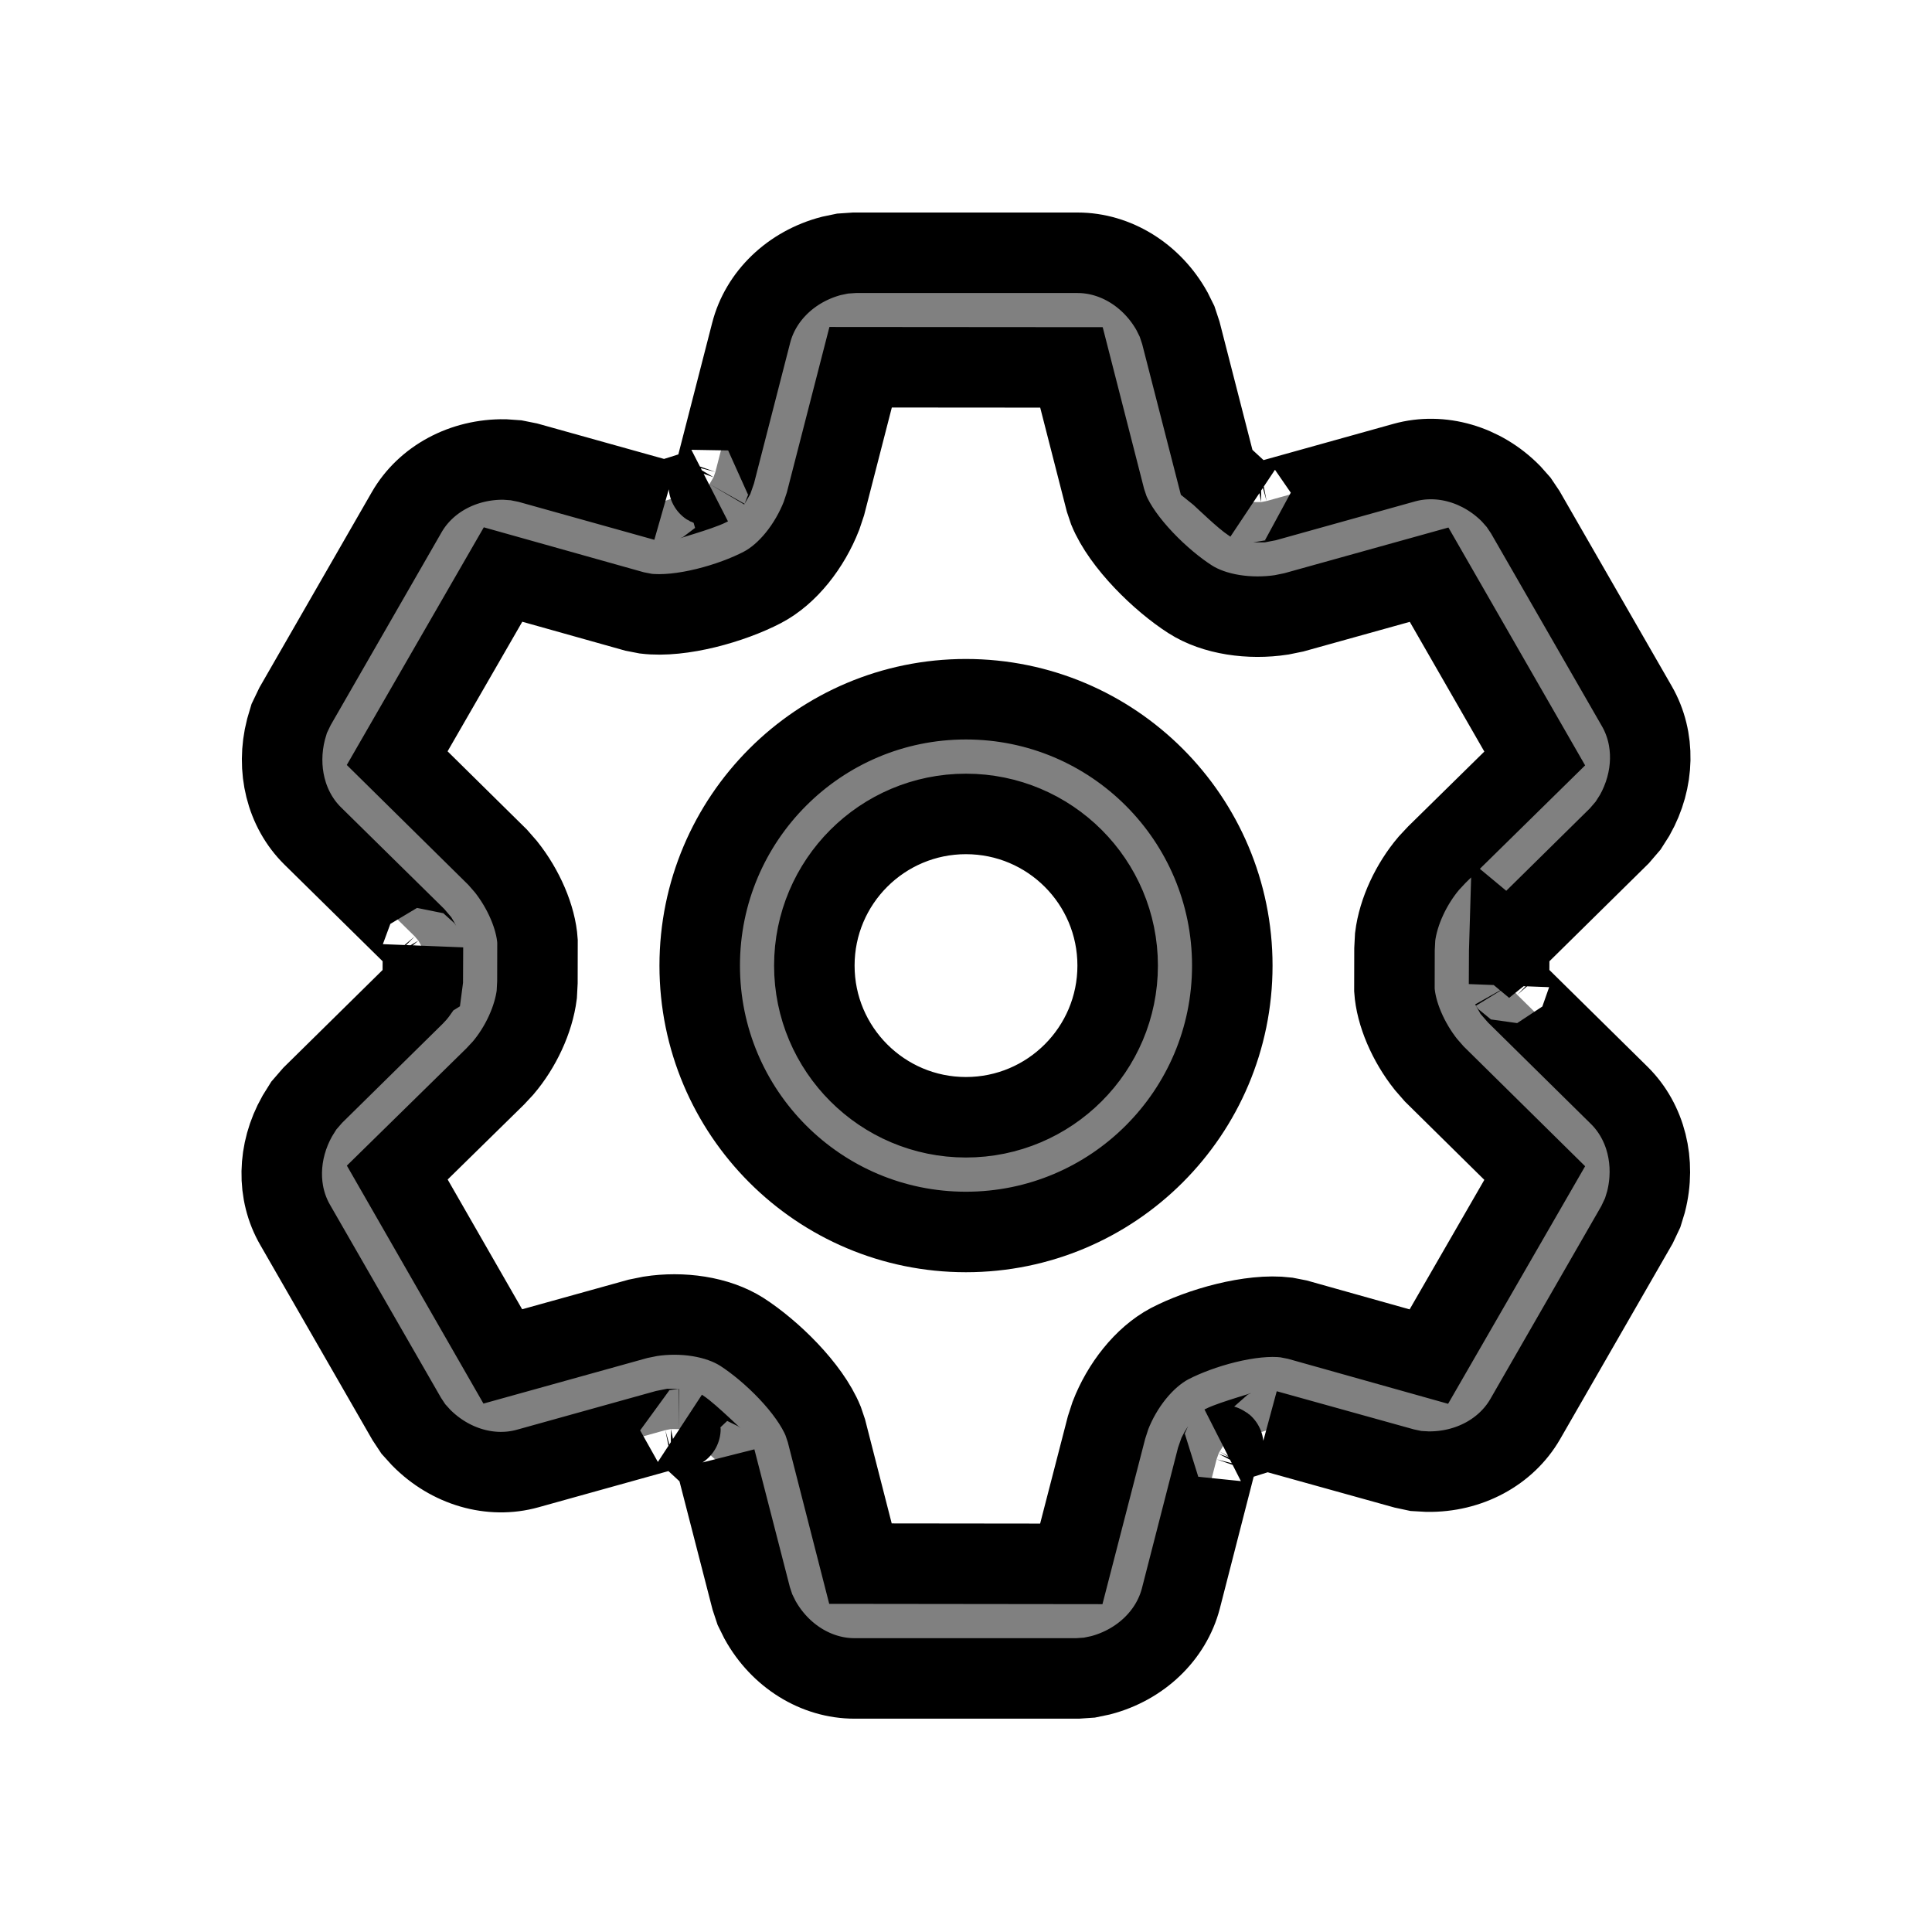 <svg id="vector" xmlns="http://www.w3.org/2000/svg" width="24" height="24" viewBox="0 0 24 24"><path fill="#808080" fill-rule="evenodd" d="M13.386,3.14C13.858,3.14 14.309,3.418 14.559,3.866L14.622,3.993L14.669,4.135L15.112,5.861L15.153,5.894C15.243,5.977 15.462,6.187 15.553,6.245C15.543,6.238 15.552,6.237 15.57,6.237L15.666,6.237L15.734,6.224L17.444,5.747C17.9,5.62 18.41,5.767 18.771,6.134L18.865,6.24L18.947,6.362L20.335,8.775C20.564,9.175 20.555,9.687 20.307,10.127L20.225,10.256L20.116,10.383L18.848,11.633C18.811,11.668 18.77,11.742 18.756,11.753L18.75,11.748L18.748,11.815L18.746,12.227C18.747,12.213 18.753,12.219 18.761,12.232L18.802,12.305L18.848,12.358L20.118,13.61C20.446,13.936 20.574,14.437 20.447,14.931L20.406,15.065L20.335,15.215L18.947,17.628C18.711,18.038 18.245,18.29 17.73,18.281L17.589,18.273L17.444,18.242L15.733,17.766C15.752,17.771 15.31,17.892 15.192,17.953C15.21,17.944 15.174,17.993 15.151,18.032L15.137,18.059L15.113,18.128L14.669,19.857C14.55,20.314 14.169,20.681 13.672,20.811L13.533,20.84L13.386,20.85L10.614,20.85C10.141,20.85 9.69,20.572 9.441,20.122L9.378,19.995L9.332,19.856L8.887,18.129C8.891,18.145 8.564,17.82 8.449,17.746C8.458,17.752 8.448,17.753 8.43,17.753L8.335,17.752L8.265,17.766L6.556,18.242C6.1,18.37 5.591,18.223 5.23,17.856L5.135,17.751L5.053,17.627L3.667,15.217C3.436,14.819 3.444,14.305 3.693,13.864L3.774,13.734L3.884,13.607L5.152,12.358C5.188,12.323 5.229,12.248 5.244,12.236L5.252,12.175L5.254,11.766C5.252,11.793 5.23,11.742 5.21,11.707L5.197,11.685L5.152,11.632L3.882,10.382C3.553,10.056 3.426,9.554 3.553,9.06L3.593,8.925L3.665,8.775L5.052,6.363C5.288,5.952 5.755,5.7 6.27,5.708L6.411,5.718L6.556,5.747L8.263,6.224C8.246,6.219 8.689,6.098 8.811,6.034C8.801,6.039 8.805,6.029 8.814,6.013L8.864,5.928L8.887,5.862L9.331,4.136C9.448,3.677 9.83,3.309 10.328,3.179L10.467,3.15L10.614,3.14L13.386,3.14ZM10.691,4.562L10.254,6.26L10.205,6.407C10.06,6.778 9.79,7.13 9.47,7.297C9.092,7.494 8.462,7.676 8.022,7.623L7.883,7.596L6.249,7.137L4.934,9.418L6.182,10.649L6.285,10.767C6.504,11.042 6.658,11.395 6.677,11.691L6.676,12.202L6.668,12.355C6.628,12.668 6.468,13.011 6.249,13.268L6.151,13.373L4.935,14.566L6.246,16.85L7.925,16.383L8.078,16.352C8.471,16.291 8.911,16.351 9.217,16.546C9.58,16.78 10.057,17.242 10.225,17.652L10.266,17.773L10.689,19.424L13.308,19.427L13.746,17.732L13.794,17.584C13.937,17.214 14.208,16.863 14.529,16.692C14.908,16.495 15.539,16.312 15.978,16.366L16.116,16.393L17.75,16.852L19.065,14.572L17.817,13.341L17.714,13.223C17.494,12.947 17.341,12.593 17.322,12.298L17.323,11.79L17.331,11.637C17.37,11.323 17.531,10.981 17.75,10.723L17.848,10.618L19.065,9.422L17.753,7.139L16.072,7.607L15.92,7.638C15.526,7.698 15.086,7.638 14.784,7.444C14.424,7.214 13.943,6.748 13.774,6.338L13.733,6.216L13.31,4.564L10.691,4.562ZM11.999,8.686C13.827,8.686 15.308,10.168 15.308,11.995C15.308,13.822 13.827,15.304 11.999,15.304C10.173,15.304 8.692,13.822 8.692,11.995C8.692,10.168 10.173,8.686 11.999,8.686ZM11.999,10.111C10.96,10.111 10.116,10.954 10.116,11.995C10.116,13.035 10.96,13.879 11.999,13.879C13.04,13.879 13.884,13.035 13.884,11.995C13.884,10.954 13.04,10.111 11.999,10.111Z" stroke-width="1" stroke="#00000000" id="path_0"/></svg>